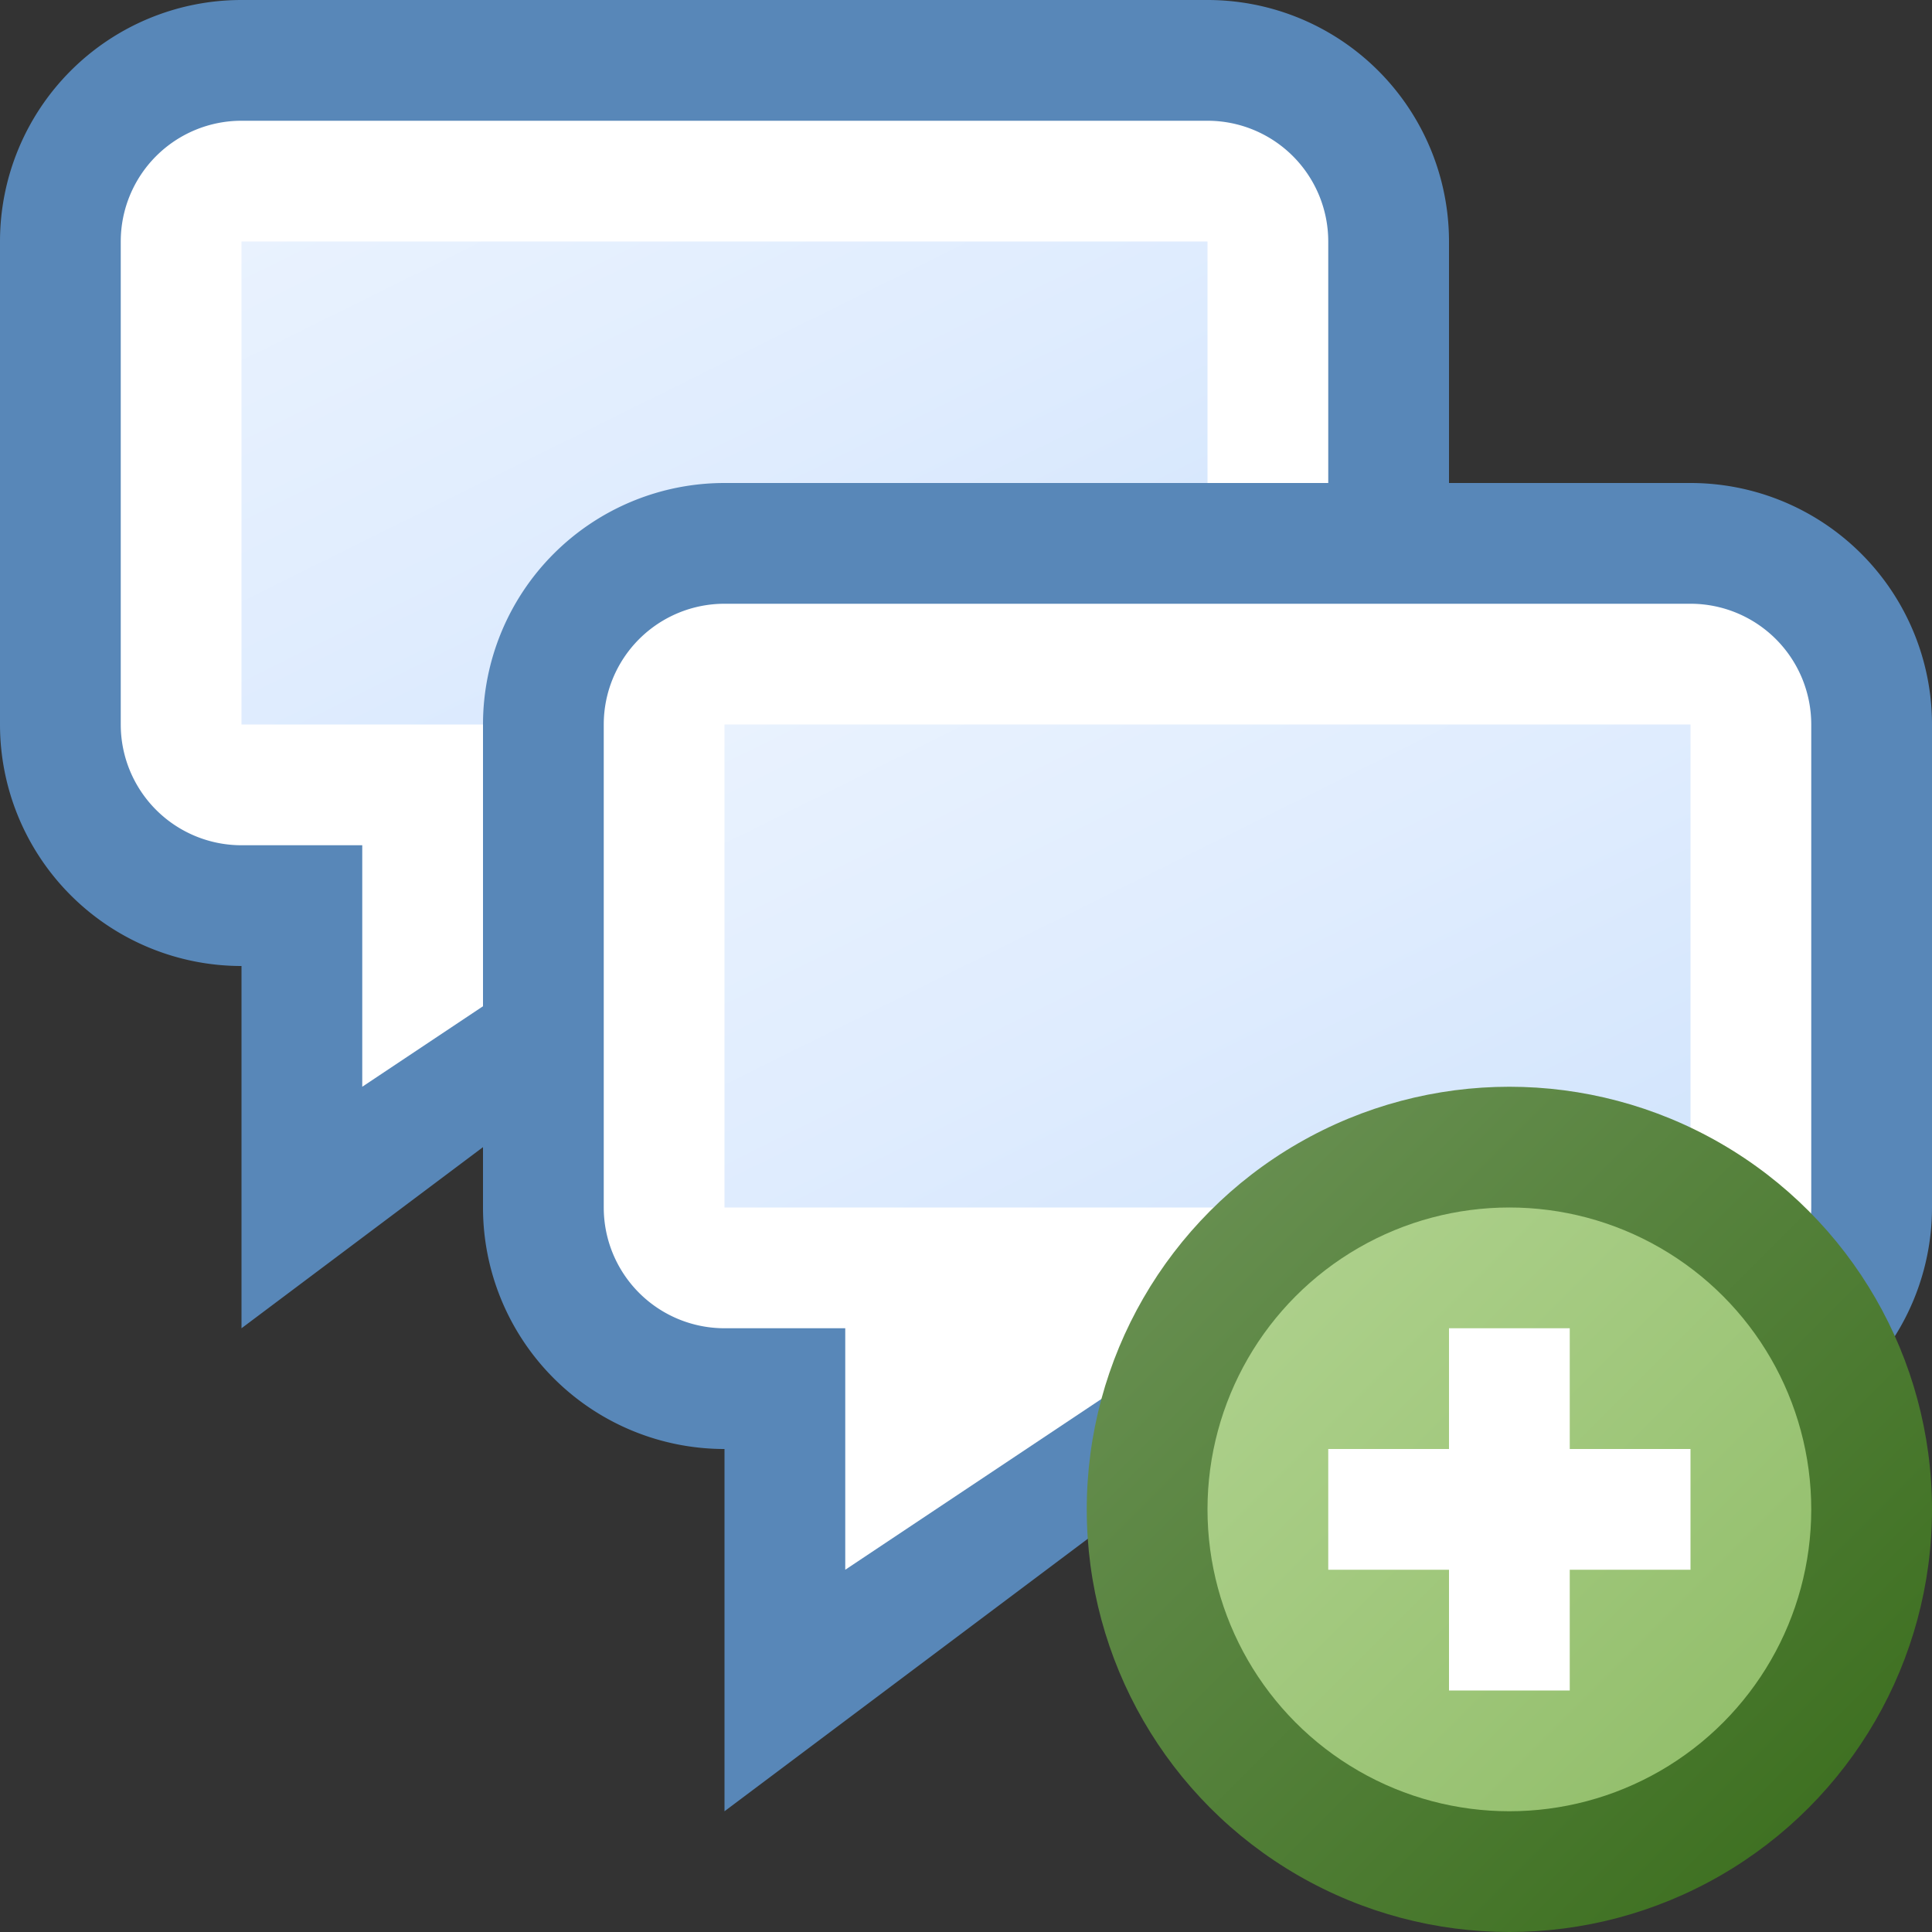 <?xml version="1.0" encoding="utf-8" standalone="yes"?>
<!DOCTYPE svg PUBLIC "-//W3C//DTD SVG 1.1//EN" "http://www.w3.org/Graphics/SVG/1.1/DTD/svg11.dtd">
<svg xmlns="http://www.w3.org/2000/svg" xmlns:xlink="http://www.w3.org/1999/xlink"
	width="16" height="16" version="1.1">
	<rect width="100%" height="100%" fill="#333333" stroke="none"/>
	<title>Comments Add</title>
	<desc>Comments Add</desc>
	<g id="icon" transform="translate(10,10)">
		<defs>
			<linearGradient id="center" x1="0%" y1="0%" x2="100%" y2="100%">
				<stop offset="0%" stop-color="#e9f2fe" />
				<stop offset="50%" stop-color="#dfecfe" />
				<stop offset="100%" stop-color="#d1e4fc" />
			</linearGradient>
		</defs>
		<use xlink:href="#comment" transform="translate(-4,-4)" opacity="0.75" />
		<g id="comment">
			<path fill="#5887b8"
				d="M0,-6 h4 a2,2 0 0,1 2,2 v4 a2,2 0 0,1 -2,2 h-8 a2,2 0 0,1 -2,-2 v-4 a2,2 0 0,1 2,-2 h4 m-4,8 v3 l4,-3 z" />
			<path fill="#ffffff"
				d="M0,-5 h4 a1,1 0 0,1 1,1 v4 a1,1 0 0,1 -1,1 h-8 a1,1 0 0,1 -1,-1 v-4 a1,1 0 0,1 1,-1 h4 m-3,6 v2 l3,-2 z" />
			<path fill="url(#center)" d="M0,-4 h4 v4 h-8 v-4" />
		</g>
	</g>
	<g id="add" transform="translate(12.5,12.5)">
		<defs>
			<linearGradient id="backing_add" x1="0%" y1="0%" x2="100%"
				y2="100%">
				<stop offset="0%" stop-color="#6e9458" />
				<stop offset="100%" stop-color="#376b19" />
			</linearGradient>
			<linearGradient id="center_add" x1="0%" y1="0%" x2="100%" y2="100%">
				<stop offset="0%" stop-color="#b1d390" />
				<stop offset="100%" stop-color="#8fbc67" />
			</linearGradient>
		</defs>
		<circle id="back" r="3.5" fill="url(#backing_add)" />
		<circle id="center-dot" r="2.5" fill="url(#center_add)" />
		<path fill="#fff"
			d="M-0.5,-0.5 v-1 h1 v1 h1 v1 h-1 v1 h-1 v-1 h-1 v-1 h1 z " />
	</g>
</svg>
